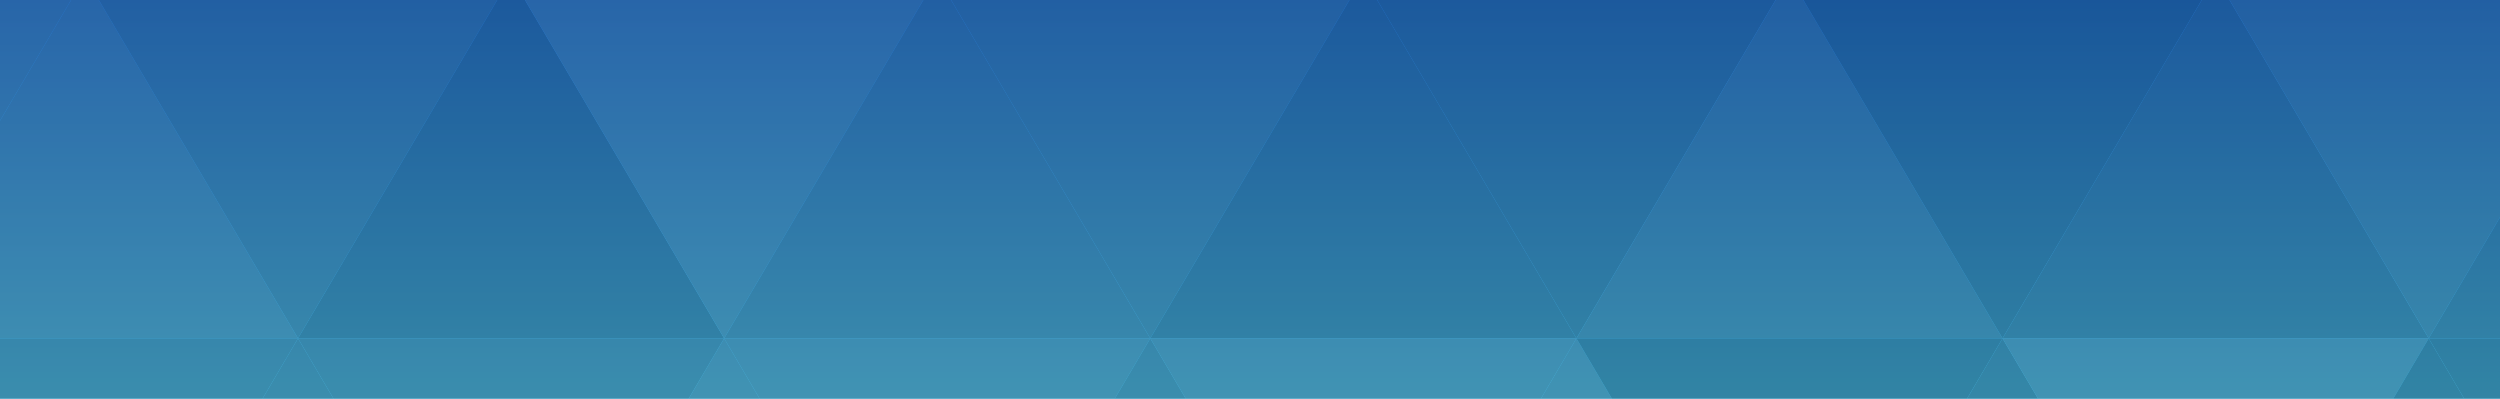 <?xml version="1.0" encoding="utf-8"?>
<!-- Generator: Adobe Illustrator 16.0.0, SVG Export Plug-In . SVG Version: 6.00 Build 0)  -->
<!DOCTYPE svg PUBLIC "-//W3C//DTD SVG 1.1//EN" "http://www.w3.org/Graphics/SVG/1.1/DTD/svg11.dtd">
<svg version="1.1" id="Layer_1" xmlns="http://www.w3.org/2000/svg" xmlns:xlink="http://www.w3.org/1999/xlink" x="0px" y="0px"
	 width="1920.001px" height="306.268px" viewBox="0 0 1920.001 306.268" enable-background="new 0 0 1920.001 306.268"
	 xml:space="preserve">
<linearGradient id="SVGID_1_" gradientUnits="userSpaceOnUse" x1="960" y1="-185.416" x2="960" y2="306.268">
	<stop  offset="0" style="stop-color:#0E53D3"/>
	<stop  offset="1" style="stop-color:#47BDEA"/>
</linearGradient>
<rect fill="url(#SVGID_1_)" width="1920.001" height="306.268"/>
<g>
	<defs>
		<rect id="SVGID_2_" width="1920.001" height="306.268"/>
	</defs>
	<clipPath id="SVGID_3_">
		<use xlink:href="#SVGID_2_"  overflow="visible"/>
	</clipPath>
	<g opacity="0.3" clip-path="url(#SVGID_3_)">
		<g>
			<defs>
				<rect id="XMLID_148_" x="11.497" y="-175.594" width="1909.397" height="1909.383"/>
			</defs>
			<clipPath id="XMLID_34_">
				<use xlink:href="#XMLID_148_"  overflow="visible"/>
			</clipPath>
		</g>
		<g>
			<defs>
				<rect id="XMLID_2_" y="-565.594" width="1920.894" height="1920.881"/>
			</defs>
			<clipPath id="XMLID_35_">
				<use xlink:href="#XMLID_2_"  overflow="visible"/>
			</clipPath>
			<g clip-path="url(#XMLID_35_)">
				<g id="XMLID_3_">
					<polygon fill="#333333" points="-98.119,259.406 65.238,-18.09 -98.119,-18.09 					"/>
					<polygon fill="#333333" points="-98.119,259.877 228.88,259.877 65.238,-18.09 -98.119,259.406 					"/>
					<polygon id="XMLID_127_" fill="#1F1F1F" points="392.525,-18.09 228.88,259.877 65.238,-18.09 					"/>
					<polygon id="XMLID_126_" fill="#0A0A0A" points="228.88,259.877 392.525,-18.09 556.154,259.877 					"/>
					<polygon id="XMLID_125_" fill="#333333" points="719.783,-18.09 556.154,259.877 392.525,-18.09 					"/>
					<polygon id="XMLID_124_" fill="#1F1F1F" points="556.154,259.877 719.783,-18.09 883.416,259.877 					"/>
					<polygon id="XMLID_123_" fill="#1F1F1F" points="1047.044,-18.09 883.416,259.877 719.783,-18.09 					"/>
					<polygon id="XMLID_122_" fill="#0A0A0A" points="883.416,259.877 1047.044,-18.09 1210.685,259.877 					"/>
					<polygon id="XMLID_121_" fill="#0A0A0A" points="1374.316,-18.09 1210.685,259.877 1047.044,-18.09 					"/>
					<polygon id="XMLID_120_" fill="#1F1F1F" points="1210.685,259.877 1374.316,-18.09 1537.947,259.877 					"/>
					<polygon id="XMLID_119_" points="1701.603,-18.09 1537.947,259.877 1374.316,-18.09 					"/>
					<polygon id="XMLID_118_" fill="#0A0A0A" points="1537.947,259.877 1701.603,-18.09 1865.232,259.877 					"/>
					<polygon fill="#1F1F1F" points="2017.765,-18.09 1701.603,-18.09 1865.232,259.877 2017.765,0.785 					"/>
					<polygon fill="#0A0A0A" points="2017.765,259.877 2017.765,0.785 1865.232,259.877 					"/>
					<polygon fill="#0A0A0A" points="-98.119,537.832 65.238,537.832 -98.119,260.346 					"/>
					<polygon fill="#1F1F1F" points="-98.119,260.346 65.238,537.832 228.88,259.877 -98.119,259.877 					"/>
					<polygon id="XMLID_117_" fill="#1F1F1F" points="65.238,537.832 228.88,259.877 392.525,537.832 					"/>
					<polygon id="XMLID_116_" fill="#1F1F1F" points="556.154,259.877 392.525,537.832 228.88,259.877 					"/>
					<polygon id="XMLID_115_" fill="#333333" points="392.525,537.832 556.154,259.877 719.783,537.832 					"/>
					<polygon id="XMLID_68_" fill="#333333" points="883.416,259.877 719.783,537.832 556.154,259.877 					"/>
					<polygon id="XMLID_59_" fill="#1F1F1F" points="719.783,537.832 883.416,259.877 1047.044,537.832 					"/>
					<polygon id="XMLID_58_" fill="#333333" points="1210.685,259.877 1047.044,537.832 883.416,259.877 					"/>
					<polygon id="XMLID_53_" fill="#333333" points="1047.044,537.832 1210.685,259.877 1374.316,537.832 					"/>
					<polygon id="XMLID_52_" points="1537.947,259.877 1374.316,537.832 1210.685,259.877 					"/>
					<polygon id="XMLID_50_" fill="#0A0A0A" points="1374.316,537.832 1537.947,259.877 1701.603,537.832 					"/>
					<polygon id="XMLID_42_" fill="#333333" points="1865.232,259.877 1701.603,537.832 1537.947,259.877 					"/>
					<polygon points="2017.765,537.832 2017.765,518.953 1865.232,259.877 1701.603,537.832 					"/>
					<polygon points="2017.765,518.953 2017.765,259.877 1865.232,259.877 					"/>
				</g>
			</g>
		</g>
		<g>
			<defs>
				<rect id="XMLID_1_" x="11.497" y="-175.594" width="1909.397" height="1909.383"/>
			</defs>
			<clipPath id="XMLID_36_">
				<use xlink:href="#XMLID_1_"  overflow="visible"/>
			</clipPath>
		</g>
	</g>
</g>
</svg>
